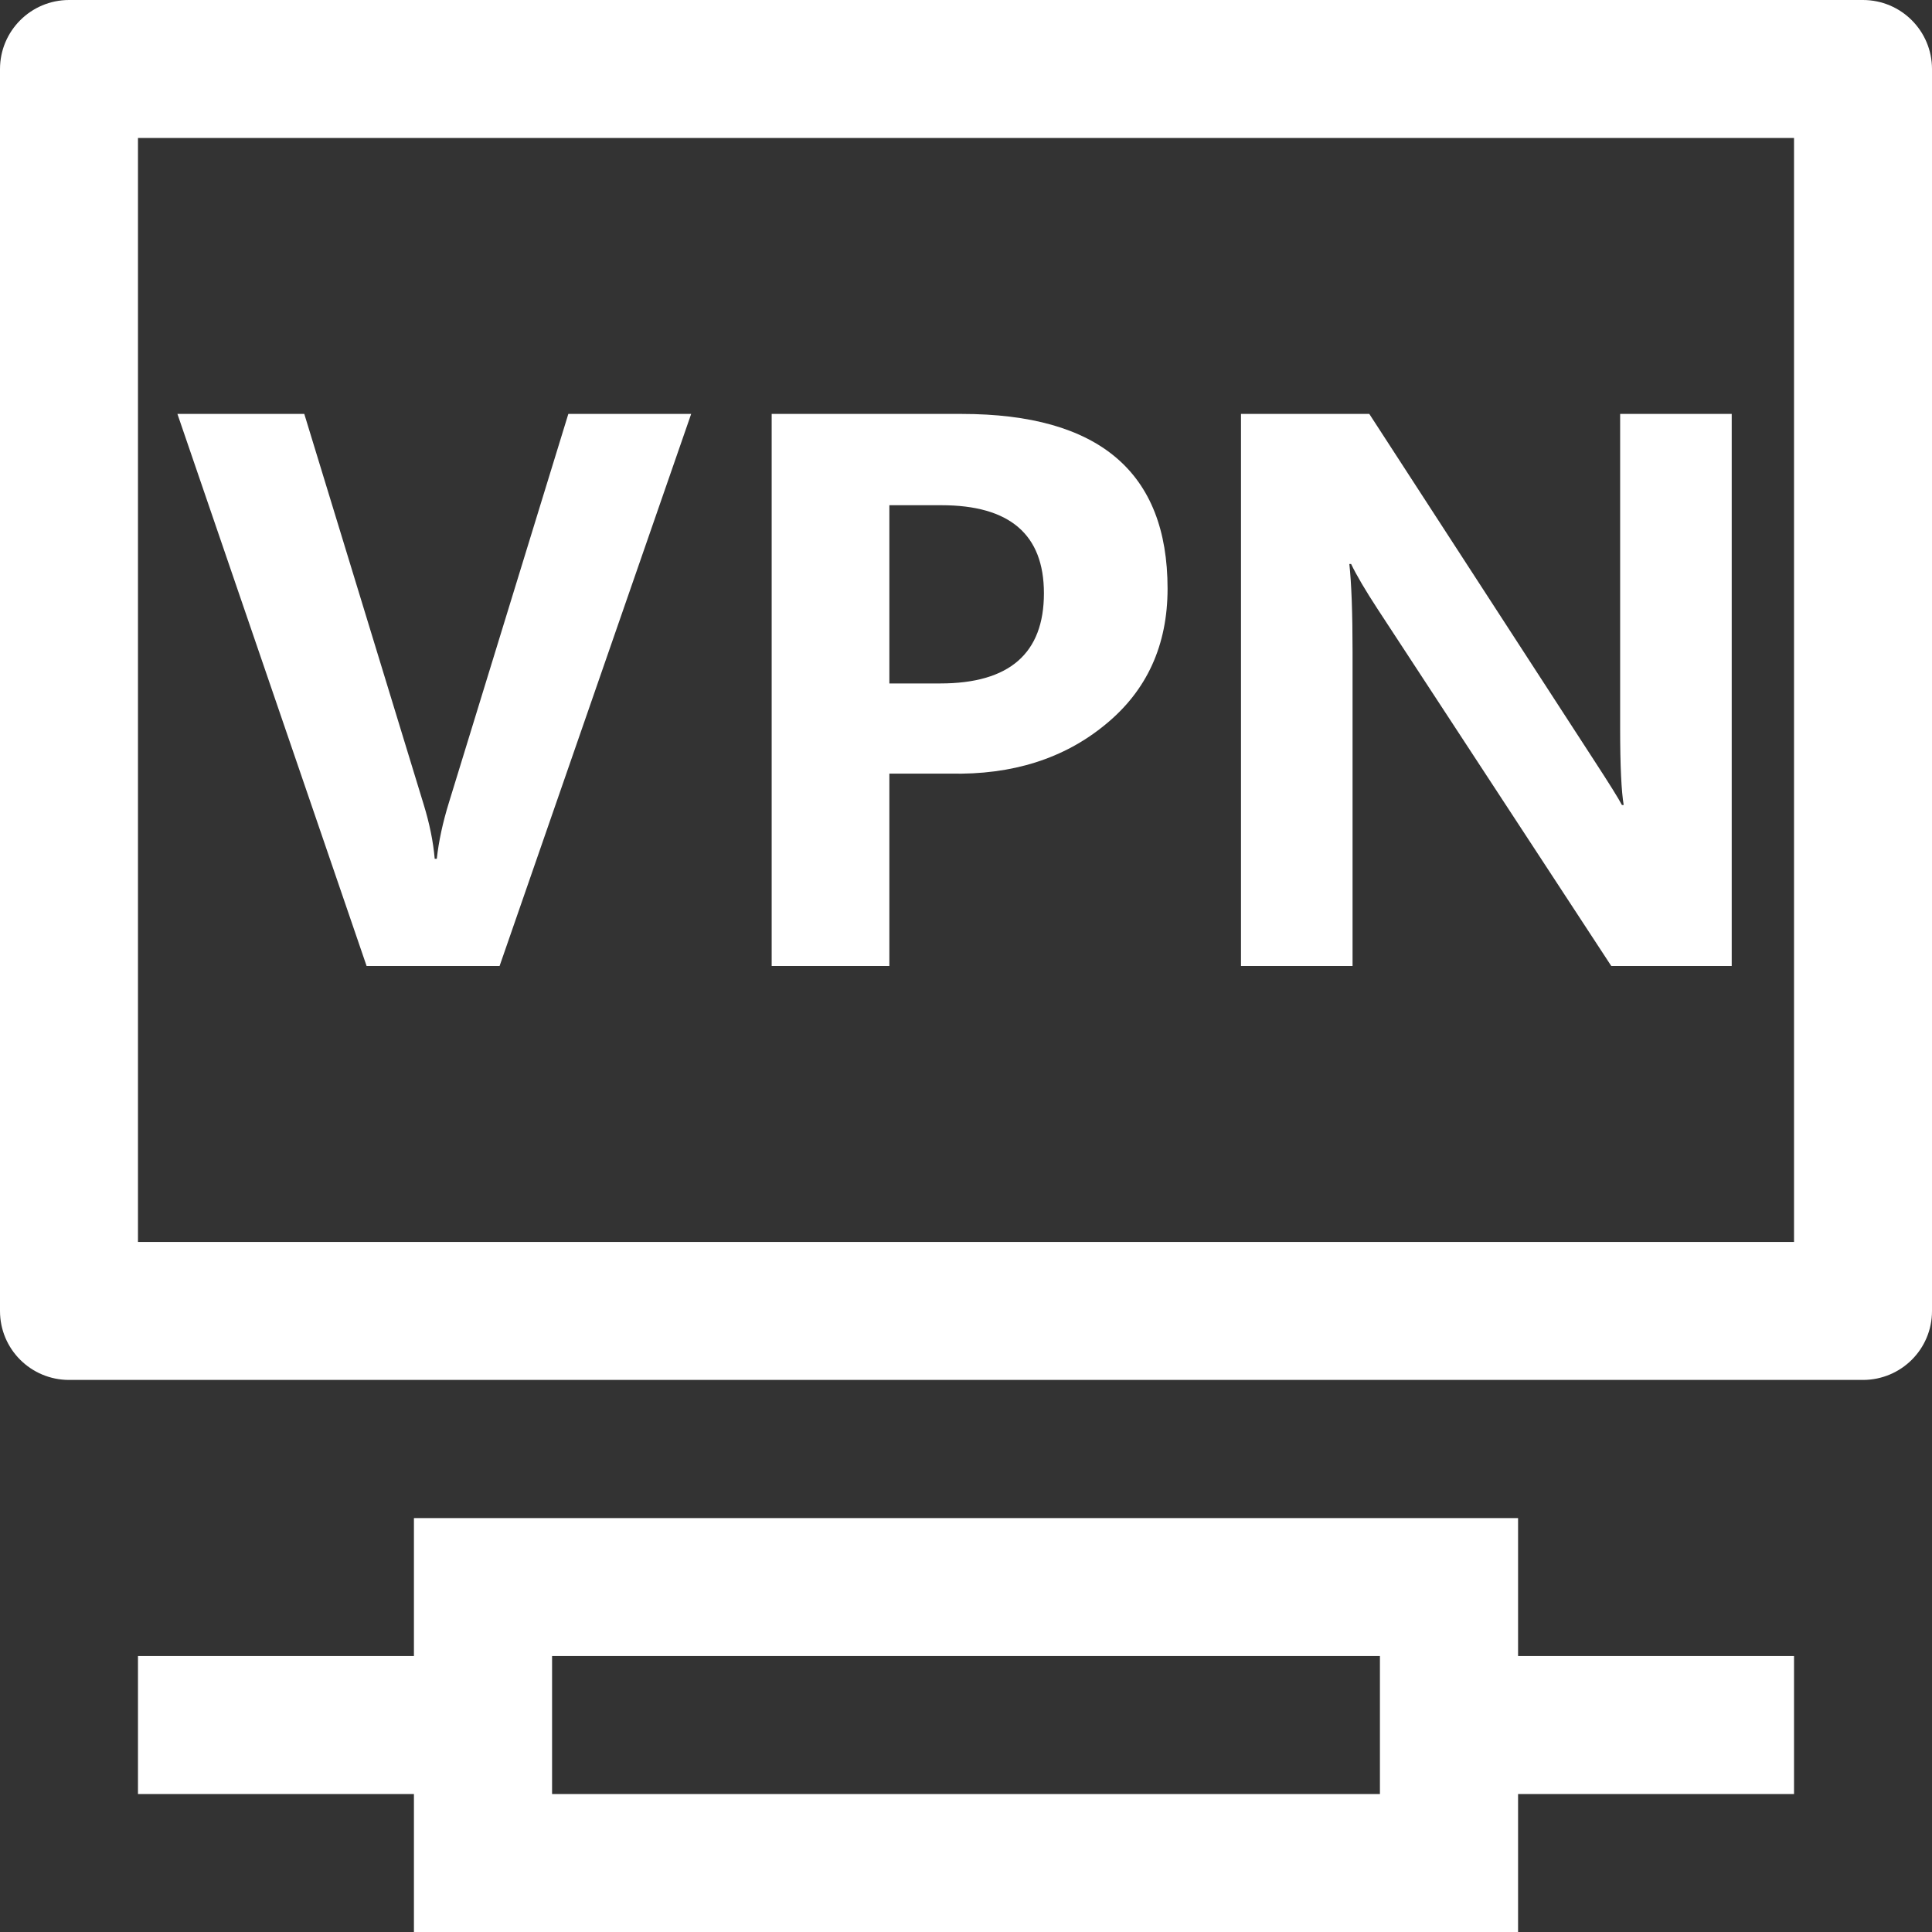 <?xml version="1.0" encoding="UTF-8"?>
<svg width="12px" height="12px" viewBox="0 0 12 12" version="1.1" xmlns="http://www.w3.org/2000/svg" xmlns:xlink="http://www.w3.org/1999/xlink">
    <rect x="0" y="0" width="12" height="12" fill="#333333" stroke="none"/>
    <g id="Page-1" stroke="none" stroke-width="1" fill="none" fill-rule="evenodd">
        <g id="画板" transform="translate(-38, -38)" fill="#FFFFFF" fill-rule="nonzero">
            <path d="M47.429,49.143 L47.429,50 L40.571,50 L40.571,49.143 L38.857,49.143 L38.857,48.286 L40.571,48.286 L40.571,47.429 L47.429,47.429 L47.429,48.286 L49.143,48.286 L49.143,49.143 L47.429,49.143 Z M38.857,38.857 L38.857,45.714 L49.143,45.714 L49.143,38.857 L38.857,38.857 Z M38.429,38 L49.571,38 C49.808,38 50,38.192 50,38.429 L50,46.143 C50,46.38 49.808,46.571 49.571,46.571 L38.429,46.571 C38.192,46.571 38,46.38 38,46.143 L38,38.429 C38,38.192 38.192,38 38.429,38 Z M42.293,40.571 L41.103,44 L40.277,44 L39.102,40.571 L39.89,40.571 L40.631,42.995 C40.668,43.115 40.691,43.228 40.7,43.334 L40.713,43.334 C40.725,43.225 40.75,43.109 40.788,42.986 L41.53,40.571 L42.293,40.571 Z M43.524,42.805 L43.524,44 L42.793,44 L42.793,40.571 L43.973,40.571 C44.826,40.571 45.252,40.933 45.252,41.656 C45.252,42.007 45.124,42.289 44.866,42.5 C44.609,42.712 44.287,42.814 43.9,42.805 L43.524,42.805 Z M43.524,41.138 L43.524,42.245 L43.84,42.245 C44.27,42.245 44.484,42.058 44.484,41.685 C44.484,41.32 44.272,41.138 43.847,41.138 L43.524,41.138 Z M48.756,44 L48.008,44 L46.556,41.782 C46.481,41.667 46.426,41.574 46.392,41.503 L46.381,41.503 C46.394,41.621 46.401,41.804 46.401,42.05 L46.401,44 L45.708,44 L45.708,40.571 L46.505,40.571 L47.904,42.727 C47.997,42.87 48.054,42.961 48.074,43 L48.085,43 C48.071,42.917 48.063,42.759 48.063,42.526 L48.063,40.571 L48.756,40.571 L48.756,44 Z M41.429,48.286 L41.429,49.143 L46.571,49.143 L46.571,48.286 L41.429,48.286 Z" id="合并形状-copy"></path>
        </g>
    </g>
</svg>